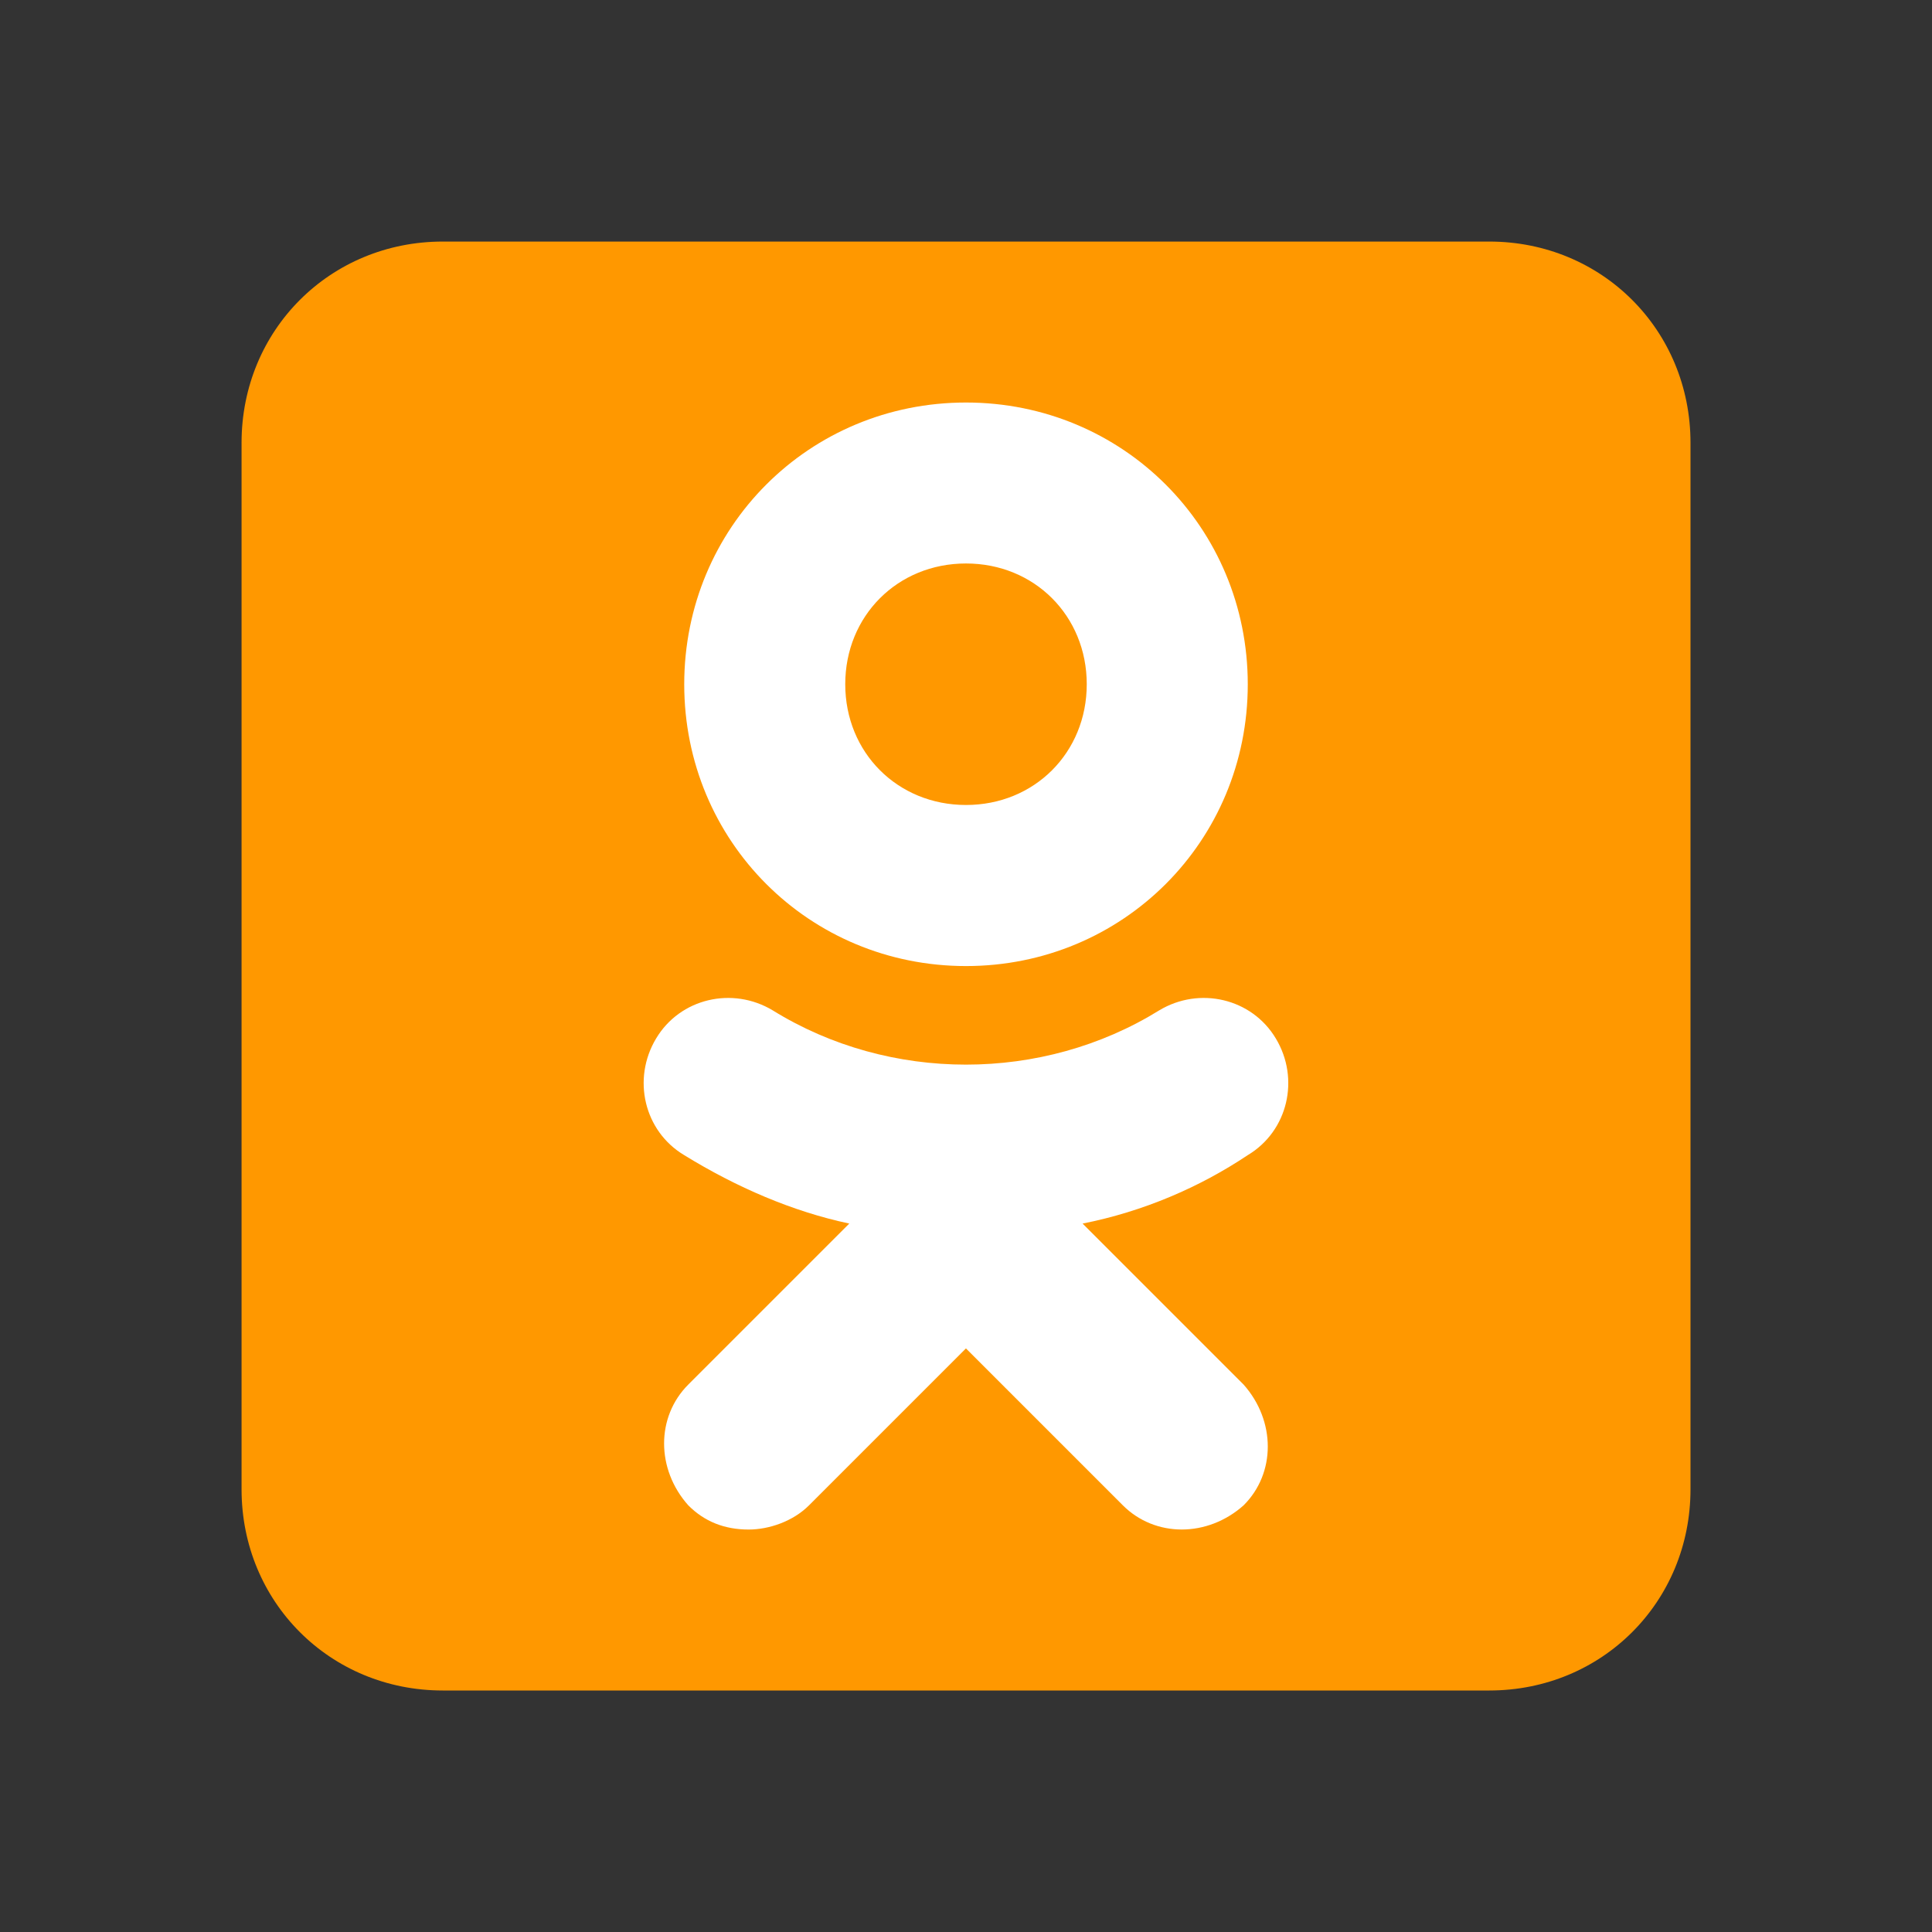 <!-- Generated by IcoMoon.io -->
<svg version="1.1" xmlns="http://www.w3.org/2000/svg" width="32" height="32" viewBox="0 0 32 32">
<rect x="0" y="0" width="32" height="32" fill="#333333" stroke="none"/>
<title>icons8-</title>
<path fill="#ff9800" d="M28 24.667c0 1.867-1.466 3.333-3.333 3.333h-17.333c-1.867 0-3.333-1.466-3.333-3.333v-17.333c0-1.867 1.466-3.333 3.333-3.333h17.333c1.867 0 3.333 1.466 3.333 3.333z"></path>
<path fill="#fff" d="M17.932 20.266c1-0.198 1.935-0.599 2.734-1.133 0.667-0.398 0.867-1.266 0.466-1.932-0.398-0.667-1.266-0.867-1.932-0.466-1.935 1.198-4.466 1.198-6.401 0-0.667-0.401-1.534-0.201-1.932 0.466-0.401 0.667-0.201 1.534 0.466 1.932 0.867 0.534 1.799 0.935 2.734 1.133l-2.667 2.667c-0.534 0.534-0.534 1.401 0 2 0.266 0.268 0.599 0.401 1 0.401 0.333 0 0.732-0.133 1-0.401l2.599-2.599 2.599 2.599c0.534 0.534 1.401 0.534 2 0 0.534-0.531 0.534-1.398 0-2 0 0-2.667-2.667-2.667-2.667zM16 6.667c-2.599 0-4.667 2.068-4.667 4.667s2.068 4.667 4.667 4.667c2.599 0 4.667-2.068 4.667-4.667s-2.068-4.667-4.667-4.667zM16 13.333c-1.133 0-2-0.867-2-2s0.867-2 2-2c1.133 0 2 0.867 2 2s-0.867 2-2 2z"></path>
</svg>
